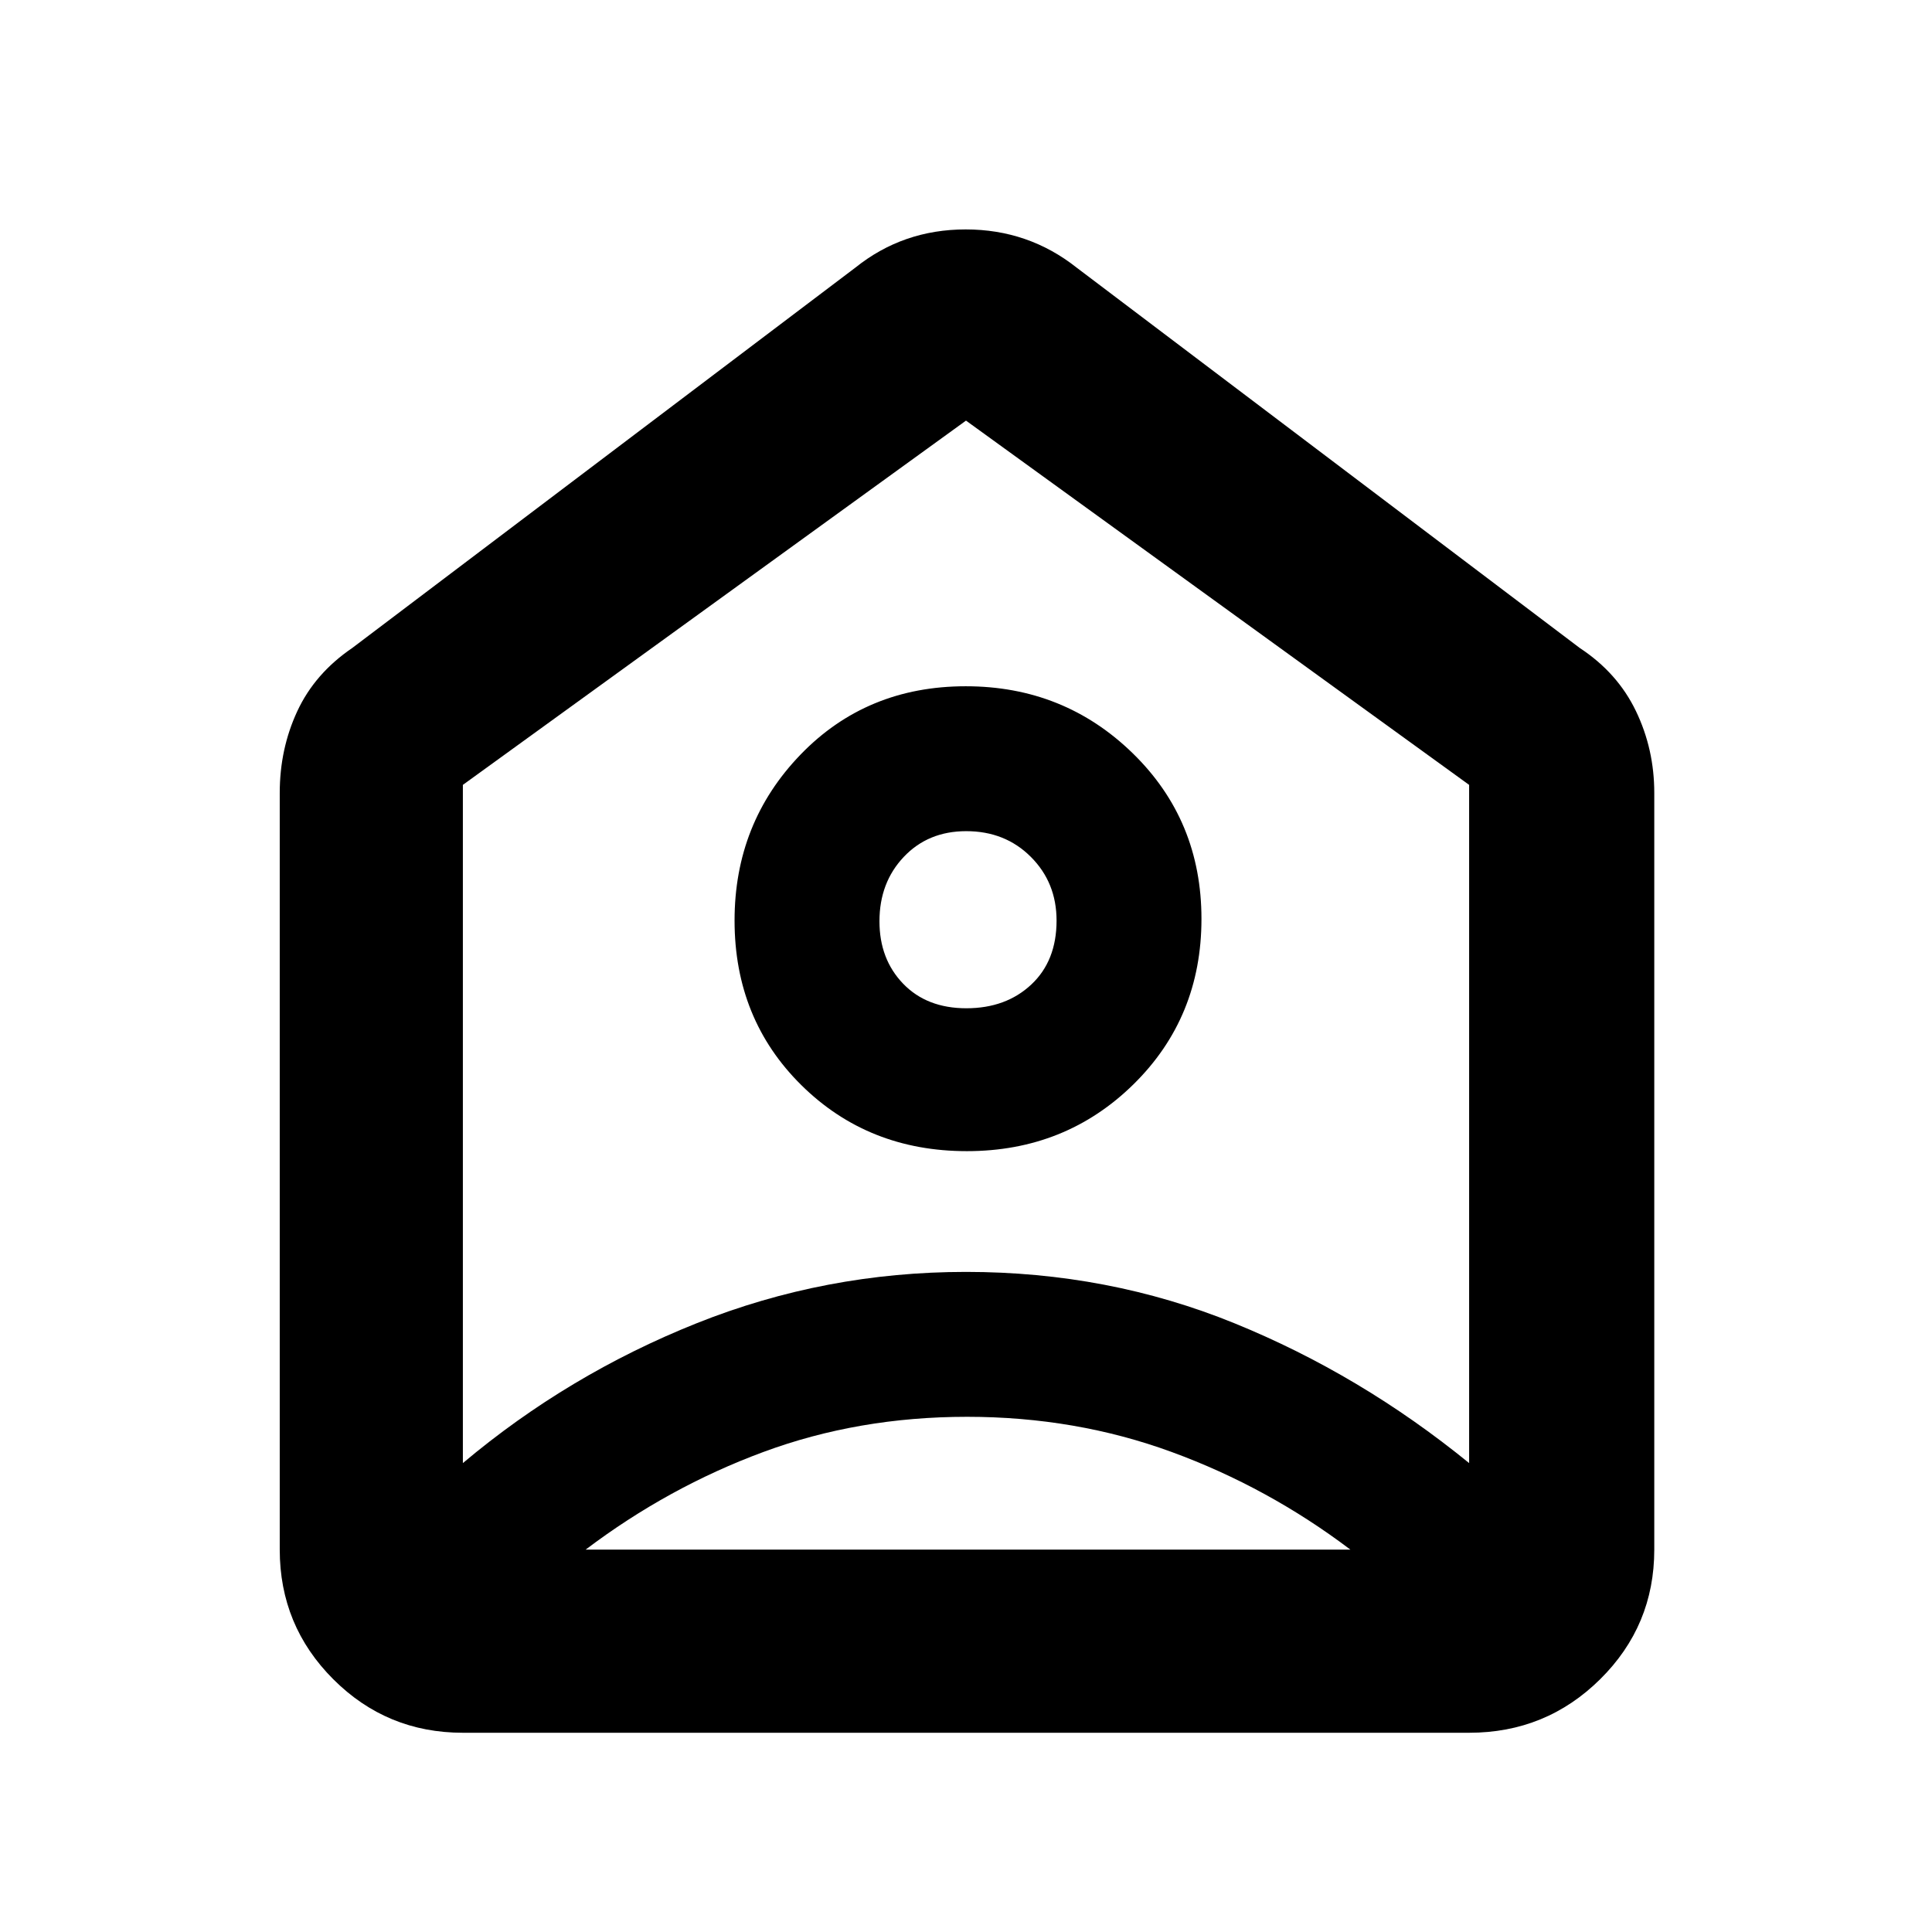 <svg xmlns="http://www.w3.org/2000/svg" height="48" viewBox="0 -960 960 960" width="48"><path d="m535-827 250 189q18.72 12.31 27.86 31.27T822-566v376q0 37.8-26.89 64.4Q768.21-99 730-99H230q-37.8 0-64.4-26.6Q139-152.2 139-190v-376q0-21.86 8.72-40.61T175-638l250-189q23.68-19 54.84-19Q511-846 535-827Zm-54.59 439q49.01 0 82.8-33.2Q597-454.41 597-503.41q0-49.01-34.16-82.3T479.88-619q-49.3 0-82.09 33.95Q365-551.09 365-502.59q0 49.01 33.2 81.8Q431.41-388 480.41-388Zm-.23-71q-19.66 0-31.42-12.21Q437-483.41 437-502.22q0-19.23 12.09-32Q461.19-547 480.11-547q19.34 0 32.11 12.78Q525-521.45 525-502.56q0 20.03-12.59 31.8Q499.83-459 480.18-459Zm.32 203q-53.99 0-101.24 17.5Q332-221 291-190h380q-41-31-88.76-48.5Q534.49-256 480.5-256ZM230-570v337q52.3-43.98 116.17-69.49Q410.03-328 480-328q70.67 0 133.34 25.5Q676-277 730-233v-337L480-751 230-570Zm250 67Z"/></svg>